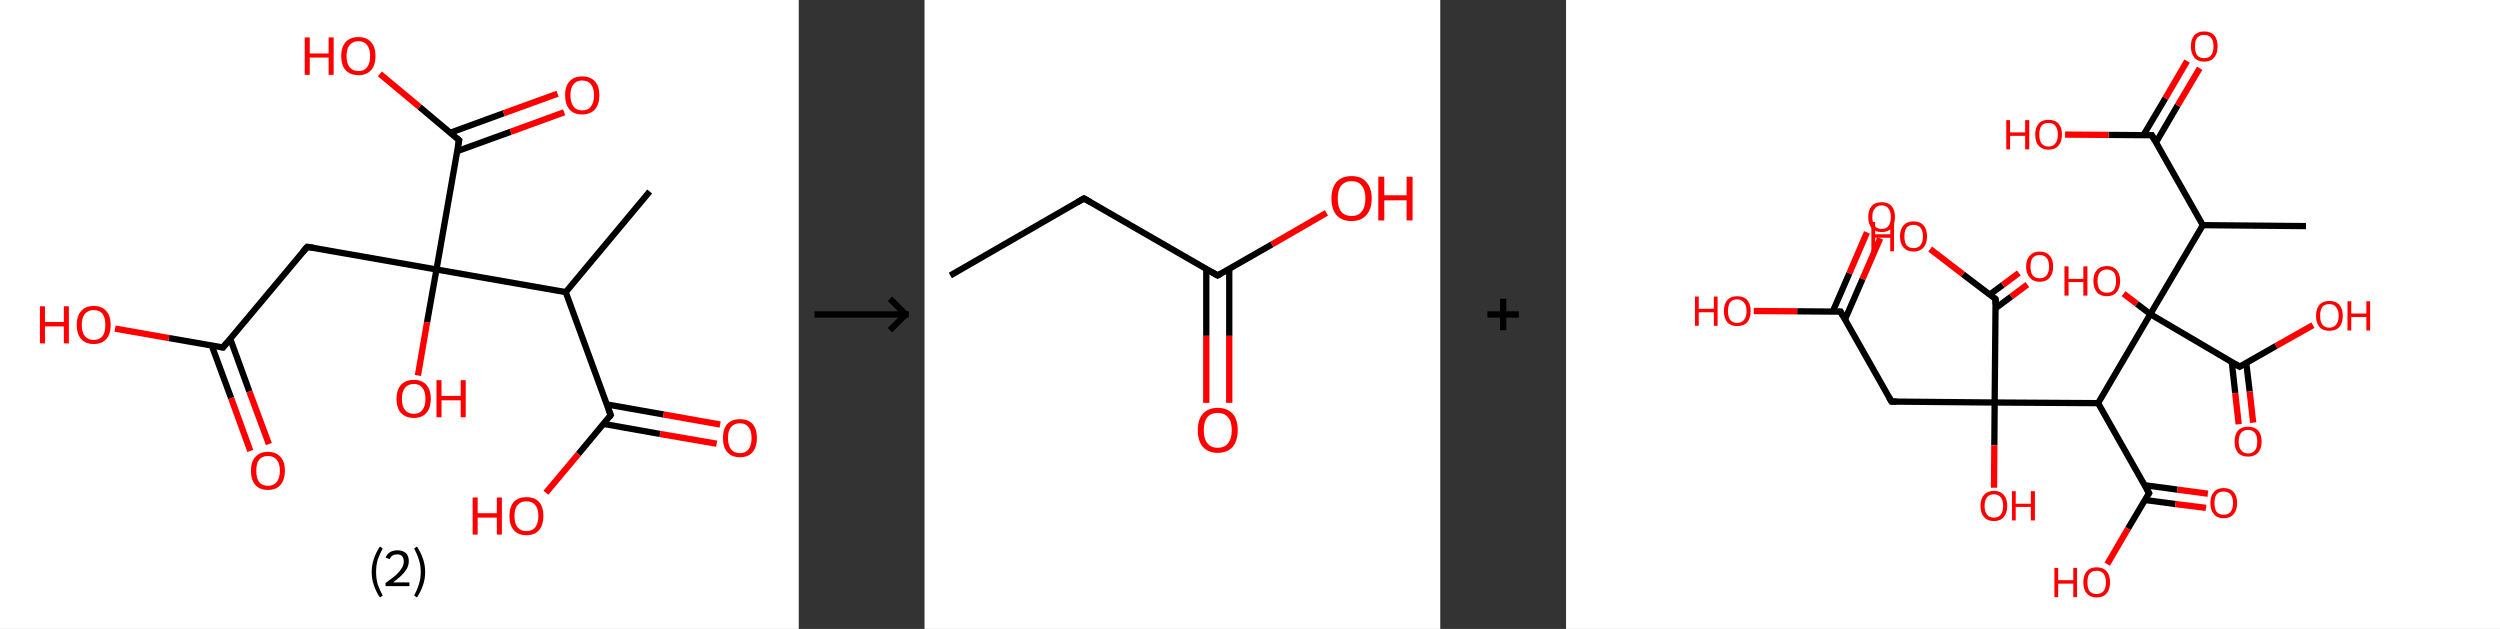 <?xml version='1.0' encoding='ASCII' standalone='yes'?>
<svg xmlns="http://www.w3.org/2000/svg" xmlns:xlink="http://www.w3.org/1999/xlink" version="1.1" width="795.0px" viewBox="0 0 795.0 200.0" height="200.0px">
  <rect x="0" y="0" width="795.0" height="200.0" fill="#333333" stroke="none"/>
  <g>
    <g transform="translate(0, 0) scale(1 1) "><!-- END OF HEADER -->
<rect style="opacity:1.0;fill:#FFFFFF;stroke:none" width="254.0" height="200.0" x="0.0" y="0.0"> </rect>
<path class="bond-0 atom-0 atom-1" d="M 206.6,60.9 L 179.9,92.9" style="fill:none;fill-rule:evenodd;stroke:#000000;stroke-width:2.0px;stroke-linecap:butt;stroke-linejoin:miter;stroke-opacity:1"/>
<path class="bond-1 atom-1 atom-2" d="M 179.9,92.9 L 194.2,132.0" style="fill:none;fill-rule:evenodd;stroke:#000000;stroke-width:2.0px;stroke-linecap:butt;stroke-linejoin:miter;stroke-opacity:1"/>
<path class="bond-2 atom-2 atom-3" d="M 191.9,134.8 L 209.9,138.0" style="fill:none;fill-rule:evenodd;stroke:#000000;stroke-width:2.0px;stroke-linecap:butt;stroke-linejoin:miter;stroke-opacity:1"/>
<path class="bond-2 atom-2 atom-3" d="M 209.9,138.0 L 227.9,141.1" style="fill:none;fill-rule:evenodd;stroke:#FF0000;stroke-width:2.0px;stroke-linecap:butt;stroke-linejoin:miter;stroke-opacity:1"/>
<path class="bond-2 atom-2 atom-3" d="M 192.9,128.6 L 211.0,131.8" style="fill:none;fill-rule:evenodd;stroke:#000000;stroke-width:2.0px;stroke-linecap:butt;stroke-linejoin:miter;stroke-opacity:1"/>
<path class="bond-2 atom-2 atom-3" d="M 211.0,131.8 L 229.0,135.0" style="fill:none;fill-rule:evenodd;stroke:#FF0000;stroke-width:2.0px;stroke-linecap:butt;stroke-linejoin:miter;stroke-opacity:1"/>
<path class="bond-3 atom-2 atom-4" d="M 194.2,132.0 L 183.9,144.4" style="fill:none;fill-rule:evenodd;stroke:#000000;stroke-width:2.0px;stroke-linecap:butt;stroke-linejoin:miter;stroke-opacity:1"/>
<path class="bond-3 atom-2 atom-4" d="M 183.9,144.4 L 173.6,156.7" style="fill:none;fill-rule:evenodd;stroke:#FF0000;stroke-width:2.0px;stroke-linecap:butt;stroke-linejoin:miter;stroke-opacity:1"/>
<path class="bond-4 atom-1 atom-5" d="M 179.9,92.9 L 138.8,85.7" style="fill:none;fill-rule:evenodd;stroke:#000000;stroke-width:2.0px;stroke-linecap:butt;stroke-linejoin:miter;stroke-opacity:1"/>
<path class="bond-5 atom-5 atom-6" d="M 138.8,85.7 L 135.8,102.5" style="fill:none;fill-rule:evenodd;stroke:#000000;stroke-width:2.0px;stroke-linecap:butt;stroke-linejoin:miter;stroke-opacity:1"/>
<path class="bond-5 atom-5 atom-6" d="M 135.8,102.5 L 132.9,119.4" style="fill:none;fill-rule:evenodd;stroke:#FF0000;stroke-width:2.0px;stroke-linecap:butt;stroke-linejoin:miter;stroke-opacity:1"/>
<path class="bond-6 atom-5 atom-7" d="M 138.8,85.7 L 97.7,78.5" style="fill:none;fill-rule:evenodd;stroke:#000000;stroke-width:2.0px;stroke-linecap:butt;stroke-linejoin:miter;stroke-opacity:1"/>
<path class="bond-7 atom-7 atom-8" d="M 97.7,78.5 L 70.9,110.5" style="fill:none;fill-rule:evenodd;stroke:#000000;stroke-width:2.0px;stroke-linecap:butt;stroke-linejoin:miter;stroke-opacity:1"/>
<path class="bond-8 atom-8 atom-9" d="M 67.3,109.8 L 73.5,126.6" style="fill:none;fill-rule:evenodd;stroke:#000000;stroke-width:2.0px;stroke-linecap:butt;stroke-linejoin:miter;stroke-opacity:1"/>
<path class="bond-8 atom-8 atom-9" d="M 73.5,126.6 L 79.6,143.4" style="fill:none;fill-rule:evenodd;stroke:#FF0000;stroke-width:2.0px;stroke-linecap:butt;stroke-linejoin:miter;stroke-opacity:1"/>
<path class="bond-8 atom-8 atom-9" d="M 73.2,107.7 L 79.3,124.5" style="fill:none;fill-rule:evenodd;stroke:#000000;stroke-width:2.0px;stroke-linecap:butt;stroke-linejoin:miter;stroke-opacity:1"/>
<path class="bond-8 atom-8 atom-9" d="M 79.3,124.5 L 85.5,141.2" style="fill:none;fill-rule:evenodd;stroke:#FF0000;stroke-width:2.0px;stroke-linecap:butt;stroke-linejoin:miter;stroke-opacity:1"/>
<path class="bond-9 atom-8 atom-10" d="M 70.9,110.5 L 53.7,107.5" style="fill:none;fill-rule:evenodd;stroke:#000000;stroke-width:2.0px;stroke-linecap:butt;stroke-linejoin:miter;stroke-opacity:1"/>
<path class="bond-9 atom-8 atom-10" d="M 53.7,107.5 L 36.6,104.5" style="fill:none;fill-rule:evenodd;stroke:#FF0000;stroke-width:2.0px;stroke-linecap:butt;stroke-linejoin:miter;stroke-opacity:1"/>
<path class="bond-10 atom-5 atom-11" d="M 138.8,85.7 L 146.0,44.6" style="fill:none;fill-rule:evenodd;stroke:#000000;stroke-width:2.0px;stroke-linecap:butt;stroke-linejoin:miter;stroke-opacity:1"/>
<path class="bond-11 atom-11 atom-12" d="M 145.3,48.1 L 162.4,41.9" style="fill:none;fill-rule:evenodd;stroke:#000000;stroke-width:2.0px;stroke-linecap:butt;stroke-linejoin:miter;stroke-opacity:1"/>
<path class="bond-11 atom-11 atom-12" d="M 162.4,41.9 L 179.4,35.7" style="fill:none;fill-rule:evenodd;stroke:#FF0000;stroke-width:2.0px;stroke-linecap:butt;stroke-linejoin:miter;stroke-opacity:1"/>
<path class="bond-11 atom-11 atom-12" d="M 143.2,42.2 L 160.2,36.0" style="fill:none;fill-rule:evenodd;stroke:#000000;stroke-width:2.0px;stroke-linecap:butt;stroke-linejoin:miter;stroke-opacity:1"/>
<path class="bond-11 atom-11 atom-12" d="M 160.2,36.0 L 177.3,29.8" style="fill:none;fill-rule:evenodd;stroke:#FF0000;stroke-width:2.0px;stroke-linecap:butt;stroke-linejoin:miter;stroke-opacity:1"/>
<path class="bond-12 atom-11 atom-13" d="M 146.0,44.6 L 133.4,34.0" style="fill:none;fill-rule:evenodd;stroke:#000000;stroke-width:2.0px;stroke-linecap:butt;stroke-linejoin:miter;stroke-opacity:1"/>
<path class="bond-12 atom-11 atom-13" d="M 133.4,34.0 L 120.8,23.5" style="fill:none;fill-rule:evenodd;stroke:#FF0000;stroke-width:2.0px;stroke-linecap:butt;stroke-linejoin:miter;stroke-opacity:1"/>
<path d="M 193.5,130.1 L 194.2,132.0 L 193.7,132.7" style="fill:none;stroke:#000000;stroke-width:2.0px;stroke-linecap:butt;stroke-linejoin:miter;stroke-opacity:1;"/>
<path d="M 99.7,78.8 L 97.7,78.5 L 96.3,80.1" style="fill:none;stroke:#000000;stroke-width:2.0px;stroke-linecap:butt;stroke-linejoin:miter;stroke-opacity:1;"/>
<path d="M 72.2,108.9 L 70.9,110.5 L 70.0,110.3" style="fill:none;stroke:#000000;stroke-width:2.0px;stroke-linecap:butt;stroke-linejoin:miter;stroke-opacity:1;"/>
<path d="M 145.6,46.6 L 146.0,44.6 L 145.3,44.0" style="fill:none;stroke:#000000;stroke-width:2.0px;stroke-linecap:butt;stroke-linejoin:miter;stroke-opacity:1;"/>
<path class="atom-3" d="M 229.9 139.3 Q 229.9 136.4, 231.3 134.8 Q 232.7 133.3, 235.3 133.3 Q 237.9 133.3, 239.3 134.8 Q 240.7 136.4, 240.7 139.3 Q 240.7 142.1, 239.3 143.8 Q 237.9 145.4, 235.3 145.4 Q 232.7 145.4, 231.3 143.8 Q 229.9 142.2, 229.9 139.3 M 235.3 144.1 Q 237.1 144.1, 238.0 142.9 Q 239.0 141.6, 239.0 139.3 Q 239.0 136.9, 238.0 135.8 Q 237.1 134.6, 235.3 134.6 Q 233.5 134.6, 232.5 135.8 Q 231.5 136.9, 231.5 139.3 Q 231.5 141.7, 232.5 142.9 Q 233.5 144.1, 235.3 144.1 " fill="#FF0000"/>
<path class="atom-4" d="M 150.3 158.2 L 151.9 158.2 L 151.9 163.2 L 158.0 163.2 L 158.0 158.2 L 159.6 158.2 L 159.6 170.0 L 158.0 170.0 L 158.0 164.6 L 151.9 164.6 L 151.9 170.0 L 150.3 170.0 L 150.3 158.2 " fill="#FF0000"/>
<path class="atom-4" d="M 162.0 164.1 Q 162.0 161.2, 163.4 159.6 Q 164.8 158.1, 167.4 158.1 Q 170.0 158.1, 171.4 159.6 Q 172.8 161.2, 172.8 164.1 Q 172.8 166.9, 171.4 168.6 Q 170.0 170.2, 167.4 170.2 Q 164.8 170.2, 163.4 168.6 Q 162.0 167.0, 162.0 164.1 M 167.4 168.9 Q 169.2 168.9, 170.2 167.7 Q 171.2 166.4, 171.2 164.1 Q 171.2 161.7, 170.2 160.6 Q 169.2 159.4, 167.4 159.4 Q 165.6 159.4, 164.6 160.6 Q 163.6 161.7, 163.6 164.1 Q 163.6 166.5, 164.6 167.7 Q 165.6 168.9, 167.4 168.9 " fill="#FF0000"/>
<path class="atom-6" d="M 126.1 126.8 Q 126.1 124.0, 127.5 122.4 Q 129.0 120.8, 131.6 120.8 Q 134.2 120.8, 135.6 122.4 Q 137.0 124.0, 137.0 126.8 Q 137.0 129.7, 135.6 131.3 Q 134.2 132.9, 131.6 132.9 Q 129.0 132.9, 127.5 131.3 Q 126.1 129.7, 126.1 126.8 M 131.6 131.6 Q 133.4 131.6, 134.3 130.4 Q 135.3 129.2, 135.3 126.8 Q 135.3 124.5, 134.3 123.3 Q 133.4 122.1, 131.6 122.1 Q 129.8 122.1, 128.8 123.3 Q 127.8 124.5, 127.8 126.8 Q 127.8 129.2, 128.8 130.4 Q 129.8 131.6, 131.6 131.6 " fill="#FF0000"/>
<path class="atom-6" d="M 138.8 120.9 L 140.4 120.9 L 140.4 125.9 L 146.5 125.9 L 146.5 120.9 L 148.1 120.9 L 148.1 132.7 L 146.5 132.7 L 146.5 127.3 L 140.4 127.3 L 140.4 132.7 L 138.8 132.7 L 138.8 120.9 " fill="#FF0000"/>
<path class="atom-9" d="M 79.8 149.7 Q 79.8 146.8, 81.2 145.3 Q 82.6 143.7, 85.2 143.7 Q 87.8 143.7, 89.2 145.3 Q 90.6 146.8, 90.6 149.7 Q 90.6 152.5, 89.2 154.2 Q 87.8 155.8, 85.2 155.8 Q 82.6 155.8, 81.2 154.2 Q 79.8 152.6, 79.8 149.7 M 85.2 154.5 Q 87.0 154.5, 88.0 153.3 Q 89.0 152.0, 89.0 149.7 Q 89.0 147.4, 88.0 146.2 Q 87.0 145.0, 85.2 145.0 Q 83.4 145.0, 82.4 146.2 Q 81.5 147.3, 81.5 149.7 Q 81.5 152.1, 82.4 153.3 Q 83.4 154.5, 85.2 154.5 " fill="#FF0000"/>
<path class="atom-10" d="M 12.7 97.4 L 14.3 97.4 L 14.3 102.4 L 20.3 102.4 L 20.3 97.4 L 21.9 97.4 L 21.9 109.2 L 20.3 109.2 L 20.3 103.8 L 14.3 103.8 L 14.3 109.2 L 12.7 109.2 L 12.7 97.4 " fill="#FF0000"/>
<path class="atom-10" d="M 24.4 103.3 Q 24.4 100.5, 25.8 98.9 Q 27.2 97.3, 29.8 97.3 Q 32.4 97.3, 33.8 98.9 Q 35.2 100.5, 35.2 103.3 Q 35.2 106.2, 33.8 107.8 Q 32.4 109.4, 29.8 109.4 Q 27.2 109.4, 25.8 107.8 Q 24.4 106.2, 24.4 103.3 M 29.8 108.1 Q 31.6 108.1, 32.6 106.9 Q 33.5 105.7, 33.5 103.3 Q 33.5 101.0, 32.6 99.8 Q 31.6 98.6, 29.8 98.6 Q 28.0 98.6, 27.0 99.8 Q 26.0 101.0, 26.0 103.3 Q 26.0 105.7, 27.0 106.9 Q 28.0 108.1, 29.8 108.1 " fill="#FF0000"/>
<path class="atom-12" d="M 179.7 30.3 Q 179.7 27.4, 181.1 25.9 Q 182.5 24.3, 185.1 24.3 Q 187.8 24.3, 189.2 25.9 Q 190.6 27.4, 190.6 30.3 Q 190.6 33.1, 189.2 34.8 Q 187.7 36.4, 185.1 36.4 Q 182.5 36.4, 181.1 34.8 Q 179.7 33.2, 179.7 30.3 M 185.1 35.1 Q 187.0 35.1, 187.9 33.9 Q 188.9 32.6, 188.9 30.3 Q 188.9 28.0, 187.9 26.8 Q 187.0 25.6, 185.1 25.6 Q 183.3 25.6, 182.4 26.8 Q 181.4 27.9, 181.4 30.3 Q 181.4 32.7, 182.4 33.9 Q 183.3 35.1, 185.1 35.1 " fill="#FF0000"/>
<path class="atom-13" d="M 96.9 11.9 L 98.5 11.9 L 98.5 17.0 L 104.5 17.0 L 104.5 11.9 L 106.1 11.9 L 106.1 23.8 L 104.5 23.8 L 104.5 18.3 L 98.5 18.3 L 98.5 23.8 L 96.9 23.8 L 96.9 11.9 " fill="#FF0000"/>
<path class="atom-13" d="M 108.5 17.8 Q 108.5 15.0, 109.9 13.4 Q 111.3 11.8, 114.0 11.8 Q 116.6 11.8, 118.0 13.4 Q 119.4 15.0, 119.4 17.8 Q 119.4 20.7, 118.0 22.3 Q 116.6 23.9, 114.0 23.9 Q 111.4 23.9, 109.9 22.3 Q 108.5 20.7, 108.5 17.8 M 114.0 22.6 Q 115.8 22.6, 116.7 21.4 Q 117.7 20.2, 117.7 17.8 Q 117.7 15.5, 116.7 14.3 Q 115.8 13.1, 114.0 13.1 Q 112.2 13.1, 111.2 14.3 Q 110.2 15.5, 110.2 17.8 Q 110.2 20.2, 111.2 21.4 Q 112.2 22.6, 114.0 22.6 " fill="#FF0000"/>
<path class="legend" d="M 118.2 181.9 Q 118.2 179.6, 118.9 177.7 Q 119.5 175.8, 120.8 173.8 L 121.7 174.4 Q 120.7 176.3, 120.1 178.0 Q 119.6 179.7, 119.6 181.9 Q 119.6 184.0, 120.1 185.8 Q 120.7 187.5, 121.7 189.4 L 120.8 190.0 Q 119.5 188.0, 118.9 186.1 Q 118.2 184.2, 118.2 181.9 " fill="#000000"/>
<path class="legend" d="M 122.6 177.3 Q 123.1 176.2, 124.0 175.6 Q 125.0 175.0, 126.4 175.0 Q 128.1 175.0, 129.1 175.9 Q 130.0 176.8, 130.0 178.5 Q 130.0 180.2, 128.8 181.7 Q 127.6 183.3, 125.0 185.2 L 130.2 185.2 L 130.2 186.4 L 122.6 186.4 L 122.6 185.4 Q 124.7 183.9, 126.0 182.8 Q 127.2 181.6, 127.8 180.6 Q 128.4 179.6, 128.4 178.6 Q 128.4 177.5, 127.9 176.9 Q 127.4 176.3, 126.4 176.3 Q 125.5 176.3, 124.9 176.6 Q 124.3 177.0, 123.9 177.8 L 122.6 177.3 " fill="#000000"/>
<path class="legend" d="M 135.2 181.9 Q 135.2 184.2, 134.5 186.1 Q 133.9 188.0, 132.6 190.0 L 131.7 189.4 Q 132.7 187.5, 133.2 185.8 Q 133.8 184.0, 133.8 181.9 Q 133.8 179.7, 133.2 178.0 Q 132.7 176.3, 131.7 174.4 L 132.6 173.8 Q 133.9 175.8, 134.5 177.7 Q 135.2 179.6, 135.2 181.9 " fill="#000000"/>
</g>
    <g transform="translate(254, 0) scale(1 1) "><line x1="5" y1="100" x2="35" y2="100" style="stroke:rgb(0,0,0);stroke-width:2"/>
  <line x1="34" y1="100" x2="29" y2="95" style="stroke:rgb(0,0,0);stroke-width:2"/>
  <line x1="34" y1="100" x2="29" y2="105" style="stroke:rgb(0,0,0);stroke-width:2"/>
</g>
    <g transform="translate(294.0, 0) scale(1 1) "><!-- END OF HEADER -->
<rect style="opacity:1.0;fill:#FFFFFF;stroke:none" width="164.0" height="200.0" x="0.0" y="0.0"> </rect>
<path class="bond-0 atom-0 atom-1" d="M 8.2,87.6 L 50.7,63.1" style="fill:none;fill-rule:evenodd;stroke:#000000;stroke-width:2.0px;stroke-linecap:butt;stroke-linejoin:miter;stroke-opacity:1"/>
<path class="bond-1 atom-1 atom-2" d="M 50.7,63.1 L 93.2,87.6" style="fill:none;fill-rule:evenodd;stroke:#000000;stroke-width:2.0px;stroke-linecap:butt;stroke-linejoin:miter;stroke-opacity:1"/>
<path class="bond-2 atom-2 atom-3" d="M 89.6,85.5 L 89.6,106.8" style="fill:none;fill-rule:evenodd;stroke:#000000;stroke-width:2.0px;stroke-linecap:butt;stroke-linejoin:miter;stroke-opacity:1"/>
<path class="bond-2 atom-2 atom-3" d="M 89.6,106.8 L 89.6,128.1" style="fill:none;fill-rule:evenodd;stroke:#FF0000;stroke-width:2.0px;stroke-linecap:butt;stroke-linejoin:miter;stroke-opacity:1"/>
<path class="bond-2 atom-2 atom-3" d="M 96.9,85.5 L 96.9,106.8" style="fill:none;fill-rule:evenodd;stroke:#000000;stroke-width:2.0px;stroke-linecap:butt;stroke-linejoin:miter;stroke-opacity:1"/>
<path class="bond-2 atom-2 atom-3" d="M 96.9,106.8 L 96.9,128.1" style="fill:none;fill-rule:evenodd;stroke:#FF0000;stroke-width:2.0px;stroke-linecap:butt;stroke-linejoin:miter;stroke-opacity:1"/>
<path class="bond-3 atom-2 atom-4" d="M 93.2,87.6 L 110.5,77.7" style="fill:none;fill-rule:evenodd;stroke:#000000;stroke-width:2.0px;stroke-linecap:butt;stroke-linejoin:miter;stroke-opacity:1"/>
<path class="bond-3 atom-2 atom-4" d="M 110.5,77.7 L 127.8,67.7" style="fill:none;fill-rule:evenodd;stroke:#FF0000;stroke-width:2.0px;stroke-linecap:butt;stroke-linejoin:miter;stroke-opacity:1"/>
<path d="M 48.6,64.3 L 50.7,63.1 L 52.8,64.3" style="fill:none;stroke:#000000;stroke-width:2.0px;stroke-linecap:butt;stroke-linejoin:miter;stroke-opacity:1;"/>
<path d="M 91.1,86.4 L 93.2,87.6 L 94.1,87.1" style="fill:none;stroke:#000000;stroke-width:2.0px;stroke-linecap:butt;stroke-linejoin:miter;stroke-opacity:1;"/>
<path class="atom-3" d="M 86.9 136.8 Q 86.9 133.4, 88.5 131.6 Q 90.2 129.7, 93.2 129.7 Q 96.3 129.7, 98.0 131.6 Q 99.6 133.4, 99.6 136.8 Q 99.6 140.1, 98.0 142.1 Q 96.3 144.0, 93.2 144.0 Q 90.2 144.0, 88.5 142.1 Q 86.9 140.2, 86.9 136.8 M 93.2 142.4 Q 95.4 142.4, 96.5 141.0 Q 97.7 139.5, 97.7 136.8 Q 97.7 134.0, 96.5 132.7 Q 95.4 131.3, 93.2 131.3 Q 91.1 131.3, 90.0 132.6 Q 88.8 134.0, 88.8 136.8 Q 88.8 139.6, 90.0 141.0 Q 91.1 142.4, 93.2 142.4 " fill="#FF0000"/>
<path class="atom-4" d="M 129.4 63.1 Q 129.4 59.8, 131.0 57.9 Q 132.7 56.0, 135.8 56.0 Q 138.9 56.0, 140.5 57.9 Q 142.2 59.8, 142.2 63.1 Q 142.2 66.5, 140.5 68.4 Q 138.8 70.3, 135.8 70.3 Q 132.7 70.3, 131.0 68.4 Q 129.4 66.5, 129.4 63.1 M 135.8 68.7 Q 137.9 68.7, 139.0 67.3 Q 140.2 65.9, 140.2 63.1 Q 140.2 60.4, 139.0 59.0 Q 137.9 57.6, 135.8 57.6 Q 133.7 57.6, 132.5 59.0 Q 131.4 60.4, 131.4 63.1 Q 131.4 65.9, 132.5 67.3 Q 133.7 68.7, 135.8 68.7 " fill="#FF0000"/>
<path class="atom-4" d="M 144.3 56.2 L 146.2 56.2 L 146.2 62.1 L 153.3 62.1 L 153.3 56.2 L 155.2 56.2 L 155.2 70.1 L 153.3 70.1 L 153.3 63.7 L 146.2 63.7 L 146.2 70.1 L 144.3 70.1 L 144.3 56.2 " fill="#FF0000"/>
</g>
    <g transform="translate(458.0, 0) scale(1 1) "><line x1="15" y1="100" x2="25" y2="100" style="stroke:rgb(0,0,0);stroke-width:2"/>
  <line x1="20" y1="95" x2="20" y2="105" style="stroke:rgb(0,0,0);stroke-width:2"/>
</g>
    <g transform="translate(498.0, 0) scale(1 1) "><!-- END OF HEADER -->
<rect style="opacity:1.0;fill:#FFFFFF;stroke:none" width="297.0" height="200.0" x="0.0" y="0.0"> </rect>
<path class="bond-0 atom-0 atom-1" d="M 235.3,71.9 L 202.5,71.6" style="fill:none;fill-rule:evenodd;stroke:#000000;stroke-width:2.0px;stroke-linecap:butt;stroke-linejoin:miter;stroke-opacity:1"/>
<path class="bond-1 atom-1 atom-2" d="M 202.5,71.6 L 186.3,43.0" style="fill:none;fill-rule:evenodd;stroke:#000000;stroke-width:2.0px;stroke-linecap:butt;stroke-linejoin:miter;stroke-opacity:1"/>
<path class="bond-2 atom-2 atom-3" d="M 187.6,45.3 L 194.5,33.5" style="fill:none;fill-rule:evenodd;stroke:#000000;stroke-width:2.0px;stroke-linecap:butt;stroke-linejoin:miter;stroke-opacity:1"/>
<path class="bond-2 atom-2 atom-3" d="M 194.5,33.5 L 201.5,21.7" style="fill:none;fill-rule:evenodd;stroke:#FF0000;stroke-width:2.0px;stroke-linecap:butt;stroke-linejoin:miter;stroke-opacity:1"/>
<path class="bond-2 atom-2 atom-3" d="M 183.6,43.0 L 190.6,31.2" style="fill:none;fill-rule:evenodd;stroke:#000000;stroke-width:2.0px;stroke-linecap:butt;stroke-linejoin:miter;stroke-opacity:1"/>
<path class="bond-2 atom-2 atom-3" d="M 190.6,31.2 L 197.5,19.4" style="fill:none;fill-rule:evenodd;stroke:#FF0000;stroke-width:2.0px;stroke-linecap:butt;stroke-linejoin:miter;stroke-opacity:1"/>
<path class="bond-3 atom-2 atom-4" d="M 186.3,43.0 L 172.5,42.9" style="fill:none;fill-rule:evenodd;stroke:#000000;stroke-width:2.0px;stroke-linecap:butt;stroke-linejoin:miter;stroke-opacity:1"/>
<path class="bond-3 atom-2 atom-4" d="M 172.5,42.9 L 158.7,42.8" style="fill:none;fill-rule:evenodd;stroke:#FF0000;stroke-width:2.0px;stroke-linecap:butt;stroke-linejoin:miter;stroke-opacity:1"/>
<path class="bond-4 atom-1 atom-5" d="M 202.5,71.6 L 185.8,99.9" style="fill:none;fill-rule:evenodd;stroke:#000000;stroke-width:2.0px;stroke-linecap:butt;stroke-linejoin:miter;stroke-opacity:1"/>
<path class="bond-5 atom-5 atom-6" d="M 185.8,99.9 L 181.5,96.6" style="fill:none;fill-rule:evenodd;stroke:#000000;stroke-width:2.0px;stroke-linecap:butt;stroke-linejoin:miter;stroke-opacity:1"/>
<path class="bond-5 atom-5 atom-6" d="M 181.5,96.6 L 177.3,93.4" style="fill:none;fill-rule:evenodd;stroke:#FF0000;stroke-width:2.0px;stroke-linecap:butt;stroke-linejoin:miter;stroke-opacity:1"/>
<path class="bond-6 atom-5 atom-7" d="M 185.8,99.9 L 214.2,116.6" style="fill:none;fill-rule:evenodd;stroke:#000000;stroke-width:2.0px;stroke-linecap:butt;stroke-linejoin:miter;stroke-opacity:1"/>
<path class="bond-7 atom-7 atom-8" d="M 211.7,115.1 L 212.8,125.0" style="fill:none;fill-rule:evenodd;stroke:#000000;stroke-width:2.0px;stroke-linecap:butt;stroke-linejoin:miter;stroke-opacity:1"/>
<path class="bond-7 atom-7 atom-8" d="M 212.8,125.0 L 213.9,134.9" style="fill:none;fill-rule:evenodd;stroke:#FF0000;stroke-width:2.0px;stroke-linecap:butt;stroke-linejoin:miter;stroke-opacity:1"/>
<path class="bond-7 atom-7 atom-8" d="M 216.3,115.4 L 217.4,124.5" style="fill:none;fill-rule:evenodd;stroke:#000000;stroke-width:2.0px;stroke-linecap:butt;stroke-linejoin:miter;stroke-opacity:1"/>
<path class="bond-7 atom-7 atom-8" d="M 217.4,124.5 L 218.5,134.4" style="fill:none;fill-rule:evenodd;stroke:#FF0000;stroke-width:2.0px;stroke-linecap:butt;stroke-linejoin:miter;stroke-opacity:1"/>
<path class="bond-8 atom-7 atom-9" d="M 214.2,116.6 L 225.8,110.0" style="fill:none;fill-rule:evenodd;stroke:#000000;stroke-width:2.0px;stroke-linecap:butt;stroke-linejoin:miter;stroke-opacity:1"/>
<path class="bond-8 atom-7 atom-9" d="M 225.8,110.0 L 237.5,103.4" style="fill:none;fill-rule:evenodd;stroke:#FF0000;stroke-width:2.0px;stroke-linecap:butt;stroke-linejoin:miter;stroke-opacity:1"/>
<path class="bond-9 atom-5 atom-10" d="M 185.8,99.9 L 169.2,128.2" style="fill:none;fill-rule:evenodd;stroke:#000000;stroke-width:2.0px;stroke-linecap:butt;stroke-linejoin:miter;stroke-opacity:1"/>
<path class="bond-10 atom-10 atom-11" d="M 169.2,128.2 L 185.4,156.8" style="fill:none;fill-rule:evenodd;stroke:#000000;stroke-width:2.0px;stroke-linecap:butt;stroke-linejoin:miter;stroke-opacity:1"/>
<path class="bond-11 atom-11 atom-12" d="M 184.1,159.0 L 193.8,160.3" style="fill:none;fill-rule:evenodd;stroke:#000000;stroke-width:2.0px;stroke-linecap:butt;stroke-linejoin:miter;stroke-opacity:1"/>
<path class="bond-11 atom-11 atom-12" d="M 193.8,160.3 L 203.5,161.5" style="fill:none;fill-rule:evenodd;stroke:#FF0000;stroke-width:2.0px;stroke-linecap:butt;stroke-linejoin:miter;stroke-opacity:1"/>
<path class="bond-11 atom-11 atom-12" d="M 184.0,154.3 L 194.4,155.7" style="fill:none;fill-rule:evenodd;stroke:#000000;stroke-width:2.0px;stroke-linecap:butt;stroke-linejoin:miter;stroke-opacity:1"/>
<path class="bond-11 atom-11 atom-12" d="M 194.4,155.7 L 204.1,157.0" style="fill:none;fill-rule:evenodd;stroke:#FF0000;stroke-width:2.0px;stroke-linecap:butt;stroke-linejoin:miter;stroke-opacity:1"/>
<path class="bond-12 atom-11 atom-13" d="M 185.4,156.8 L 178.7,168.1" style="fill:none;fill-rule:evenodd;stroke:#000000;stroke-width:2.0px;stroke-linecap:butt;stroke-linejoin:miter;stroke-opacity:1"/>
<path class="bond-12 atom-11 atom-13" d="M 178.7,168.1 L 172.1,179.4" style="fill:none;fill-rule:evenodd;stroke:#FF0000;stroke-width:2.0px;stroke-linecap:butt;stroke-linejoin:miter;stroke-opacity:1"/>
<path class="bond-13 atom-10 atom-14" d="M 169.2,128.2 L 136.3,128.0" style="fill:none;fill-rule:evenodd;stroke:#000000;stroke-width:2.0px;stroke-linecap:butt;stroke-linejoin:miter;stroke-opacity:1"/>
<path class="bond-14 atom-14 atom-15" d="M 136.3,128.0 L 136.2,141.6" style="fill:none;fill-rule:evenodd;stroke:#000000;stroke-width:2.0px;stroke-linecap:butt;stroke-linejoin:miter;stroke-opacity:1"/>
<path class="bond-14 atom-14 atom-15" d="M 136.2,141.6 L 136.1,155.1" style="fill:none;fill-rule:evenodd;stroke:#FF0000;stroke-width:2.0px;stroke-linecap:butt;stroke-linejoin:miter;stroke-opacity:1"/>
<path class="bond-15 atom-14 atom-16" d="M 136.3,128.0 L 103.5,127.7" style="fill:none;fill-rule:evenodd;stroke:#000000;stroke-width:2.0px;stroke-linecap:butt;stroke-linejoin:miter;stroke-opacity:1"/>
<path class="bond-16 atom-16 atom-17" d="M 103.5,127.7 L 87.3,99.1" style="fill:none;fill-rule:evenodd;stroke:#000000;stroke-width:2.0px;stroke-linecap:butt;stroke-linejoin:miter;stroke-opacity:1"/>
<path class="bond-17 atom-17 atom-18" d="M 88.7,101.6 L 94.3,88.7" style="fill:none;fill-rule:evenodd;stroke:#000000;stroke-width:2.0px;stroke-linecap:butt;stroke-linejoin:miter;stroke-opacity:1"/>
<path class="bond-17 atom-17 atom-18" d="M 94.3,88.7 L 99.9,75.8" style="fill:none;fill-rule:evenodd;stroke:#FF0000;stroke-width:2.0px;stroke-linecap:butt;stroke-linejoin:miter;stroke-opacity:1"/>
<path class="bond-17 atom-17 atom-18" d="M 84.8,99.1 L 90.1,86.9" style="fill:none;fill-rule:evenodd;stroke:#000000;stroke-width:2.0px;stroke-linecap:butt;stroke-linejoin:miter;stroke-opacity:1"/>
<path class="bond-17 atom-17 atom-18" d="M 90.1,86.9 L 95.7,73.9" style="fill:none;fill-rule:evenodd;stroke:#FF0000;stroke-width:2.0px;stroke-linecap:butt;stroke-linejoin:miter;stroke-opacity:1"/>
<path class="bond-18 atom-17 atom-19" d="M 87.3,99.1 L 73.5,99.0" style="fill:none;fill-rule:evenodd;stroke:#000000;stroke-width:2.0px;stroke-linecap:butt;stroke-linejoin:miter;stroke-opacity:1"/>
<path class="bond-18 atom-17 atom-19" d="M 73.5,99.0 L 59.7,98.9" style="fill:none;fill-rule:evenodd;stroke:#FF0000;stroke-width:2.0px;stroke-linecap:butt;stroke-linejoin:miter;stroke-opacity:1"/>
<path class="bond-19 atom-14 atom-20" d="M 136.3,128.0 L 136.6,95.1" style="fill:none;fill-rule:evenodd;stroke:#000000;stroke-width:2.0px;stroke-linecap:butt;stroke-linejoin:miter;stroke-opacity:1"/>
<path class="bond-20 atom-20 atom-21" d="M 136.6,98.0 L 141.6,94.3" style="fill:none;fill-rule:evenodd;stroke:#000000;stroke-width:2.0px;stroke-linecap:butt;stroke-linejoin:miter;stroke-opacity:1"/>
<path class="bond-20 atom-20 atom-21" d="M 141.6,94.3 L 146.7,90.5" style="fill:none;fill-rule:evenodd;stroke:#FF0000;stroke-width:2.0px;stroke-linecap:butt;stroke-linejoin:miter;stroke-opacity:1"/>
<path class="bond-20 atom-20 atom-21" d="M 134.7,93.7 L 138.9,90.6" style="fill:none;fill-rule:evenodd;stroke:#000000;stroke-width:2.0px;stroke-linecap:butt;stroke-linejoin:miter;stroke-opacity:1"/>
<path class="bond-20 atom-20 atom-21" d="M 138.9,90.6 L 144.0,86.8" style="fill:none;fill-rule:evenodd;stroke:#FF0000;stroke-width:2.0px;stroke-linecap:butt;stroke-linejoin:miter;stroke-opacity:1"/>
<path class="bond-21 atom-20 atom-22" d="M 136.6,95.1 L 126.2,87.2" style="fill:none;fill-rule:evenodd;stroke:#000000;stroke-width:2.0px;stroke-linecap:butt;stroke-linejoin:miter;stroke-opacity:1"/>
<path class="bond-21 atom-20 atom-22" d="M 126.2,87.2 L 115.8,79.2" style="fill:none;fill-rule:evenodd;stroke:#FF0000;stroke-width:2.0px;stroke-linecap:butt;stroke-linejoin:miter;stroke-opacity:1"/>
<path d="M 187.1,44.5 L 186.3,43.0 L 185.6,43.0" style="fill:none;stroke:#000000;stroke-width:2.0px;stroke-linecap:butt;stroke-linejoin:miter;stroke-opacity:1;"/>
<path d="M 212.7,115.7 L 214.2,116.6 L 214.7,116.3" style="fill:none;stroke:#000000;stroke-width:2.0px;stroke-linecap:butt;stroke-linejoin:miter;stroke-opacity:1;"/>
<path d="M 184.6,155.4 L 185.4,156.8 L 185.0,157.4" style="fill:none;stroke:#000000;stroke-width:2.0px;stroke-linecap:butt;stroke-linejoin:miter;stroke-opacity:1;"/>
<path d="M 105.1,127.7 L 103.5,127.7 L 102.7,126.3" style="fill:none;stroke:#000000;stroke-width:2.0px;stroke-linecap:butt;stroke-linejoin:miter;stroke-opacity:1;"/>
<path d="M 88.1,100.6 L 87.3,99.1 L 86.6,99.1" style="fill:none;stroke:#000000;stroke-width:2.0px;stroke-linecap:butt;stroke-linejoin:miter;stroke-opacity:1;"/>
<path d="M 136.6,96.8 L 136.6,95.1 L 136.1,94.7" style="fill:none;stroke:#000000;stroke-width:2.0px;stroke-linecap:butt;stroke-linejoin:miter;stroke-opacity:1;"/>
<path class="atom-3" d="M 198.7 14.7 Q 198.7 12.5, 199.8 11.2 Q 200.9 10.0, 202.9 10.0 Q 205.0 10.0, 206.1 11.2 Q 207.2 12.5, 207.2 14.7 Q 207.2 17.0, 206.1 18.3 Q 205.0 19.6, 202.9 19.6 Q 200.9 19.6, 199.8 18.3 Q 198.7 17.0, 198.7 14.7 M 202.9 18.5 Q 204.4 18.5, 205.1 17.6 Q 205.9 16.6, 205.9 14.7 Q 205.9 12.9, 205.1 12.0 Q 204.4 11.1, 202.9 11.1 Q 201.5 11.1, 200.7 12.0 Q 200.0 12.9, 200.0 14.7 Q 200.0 16.6, 200.7 17.6 Q 201.5 18.5, 202.9 18.5 " fill="#FF0000"/>
<path class="atom-4" d="M 140.0 38.2 L 141.2 38.2 L 141.2 42.1 L 146.0 42.1 L 146.0 38.2 L 147.3 38.2 L 147.3 47.5 L 146.0 47.5 L 146.0 43.2 L 141.2 43.2 L 141.2 47.5 L 140.0 47.5 L 140.0 38.2 " fill="#FF0000"/>
<path class="atom-4" d="M 149.2 42.8 Q 149.2 40.6, 150.3 39.3 Q 151.4 38.1, 153.4 38.1 Q 155.5 38.1, 156.6 39.3 Q 157.7 40.6, 157.7 42.8 Q 157.7 45.0, 156.6 46.3 Q 155.5 47.6, 153.4 47.6 Q 151.4 47.6, 150.3 46.3 Q 149.2 45.1, 149.2 42.8 M 153.4 46.6 Q 154.9 46.6, 155.6 45.6 Q 156.4 44.7, 156.4 42.8 Q 156.4 41.0, 155.6 40.0 Q 154.9 39.1, 153.4 39.1 Q 152.0 39.1, 151.2 40.0 Q 150.5 40.9, 150.5 42.8 Q 150.5 44.7, 151.2 45.6 Q 152.0 46.6, 153.4 46.6 " fill="#FF0000"/>
<path class="atom-6" d="M 158.5 84.7 L 159.8 84.7 L 159.8 88.7 L 164.5 88.7 L 164.5 84.7 L 165.8 84.7 L 165.8 94.0 L 164.5 94.0 L 164.5 89.7 L 159.8 89.7 L 159.8 94.0 L 158.5 94.0 L 158.5 84.7 " fill="#FF0000"/>
<path class="atom-6" d="M 167.7 89.3 Q 167.7 87.1, 168.8 85.9 Q 169.9 84.6, 172.0 84.6 Q 174.0 84.6, 175.1 85.9 Q 176.2 87.1, 176.2 89.3 Q 176.2 91.6, 175.1 92.9 Q 174.0 94.2, 172.0 94.2 Q 169.9 94.2, 168.8 92.9 Q 167.7 91.6, 167.7 89.3 M 172.0 93.1 Q 173.4 93.1, 174.2 92.2 Q 174.9 91.2, 174.9 89.3 Q 174.9 87.5, 174.2 86.6 Q 173.4 85.7, 172.0 85.7 Q 170.6 85.7, 169.8 86.6 Q 169.0 87.5, 169.0 89.3 Q 169.0 91.2, 169.8 92.2 Q 170.6 93.1, 172.0 93.1 " fill="#FF0000"/>
<path class="atom-8" d="M 212.6 140.4 Q 212.6 138.2, 213.7 136.9 Q 214.8 135.7, 216.9 135.7 Q 218.9 135.7, 220.1 136.9 Q 221.2 138.2, 221.2 140.4 Q 221.2 142.7, 220.0 144.0 Q 218.9 145.2, 216.9 145.2 Q 214.8 145.2, 213.7 144.0 Q 212.6 142.7, 212.6 140.4 M 216.9 144.2 Q 218.3 144.2, 219.1 143.2 Q 219.8 142.3, 219.8 140.4 Q 219.8 138.6, 219.1 137.7 Q 218.3 136.7, 216.9 136.7 Q 215.5 136.7, 214.7 137.6 Q 213.9 138.6, 213.9 140.4 Q 213.9 142.3, 214.7 143.2 Q 215.5 144.2, 216.9 144.2 " fill="#FF0000"/>
<path class="atom-9" d="M 238.5 100.4 Q 238.5 98.2, 239.6 96.9 Q 240.7 95.7, 242.7 95.7 Q 244.8 95.7, 245.9 96.9 Q 247.0 98.2, 247.0 100.4 Q 247.0 102.7, 245.9 104.0 Q 244.8 105.2, 242.7 105.2 Q 240.7 105.2, 239.6 104.0 Q 238.5 102.7, 238.5 100.4 M 242.7 104.2 Q 244.2 104.2, 244.9 103.2 Q 245.7 102.3, 245.7 100.4 Q 245.7 98.6, 244.9 97.7 Q 244.2 96.7, 242.7 96.7 Q 241.3 96.7, 240.5 97.6 Q 239.8 98.6, 239.8 100.4 Q 239.8 102.3, 240.5 103.2 Q 241.3 104.2, 242.7 104.2 " fill="#FF0000"/>
<path class="atom-9" d="M 248.5 95.8 L 249.7 95.8 L 249.7 99.7 L 254.5 99.7 L 254.5 95.8 L 255.7 95.8 L 255.7 105.1 L 254.5 105.1 L 254.5 100.8 L 249.7 100.8 L 249.7 105.1 L 248.5 105.1 L 248.5 95.8 " fill="#FF0000"/>
<path class="atom-12" d="M 204.9 160.0 Q 204.9 157.7, 206.0 156.5 Q 207.1 155.2, 209.1 155.2 Q 211.2 155.2, 212.3 156.5 Q 213.4 157.7, 213.4 160.0 Q 213.4 162.2, 212.3 163.5 Q 211.2 164.8, 209.1 164.8 Q 207.1 164.8, 206.0 163.5 Q 204.9 162.2, 204.9 160.0 M 209.1 163.7 Q 210.5 163.7, 211.3 162.8 Q 212.1 161.8, 212.1 160.0 Q 212.1 158.1, 211.3 157.2 Q 210.5 156.3, 209.1 156.3 Q 207.7 156.3, 206.9 157.2 Q 206.2 158.1, 206.2 160.0 Q 206.2 161.8, 206.9 162.8 Q 207.7 163.7, 209.1 163.7 " fill="#FF0000"/>
<path class="atom-13" d="M 155.3 180.6 L 156.5 180.6 L 156.5 184.5 L 161.3 184.5 L 161.3 180.6 L 162.5 180.6 L 162.5 189.9 L 161.3 189.9 L 161.3 185.6 L 156.5 185.6 L 156.5 189.9 L 155.3 189.9 L 155.3 180.6 " fill="#FF0000"/>
<path class="atom-13" d="M 164.5 185.2 Q 164.5 182.9, 165.6 181.7 Q 166.7 180.4, 168.7 180.4 Q 170.8 180.4, 171.9 181.7 Q 173.0 182.9, 173.0 185.2 Q 173.0 187.4, 171.9 188.7 Q 170.8 190.0, 168.7 190.0 Q 166.7 190.0, 165.6 188.7 Q 164.5 187.5, 164.5 185.2 M 168.7 188.9 Q 170.1 188.9, 170.9 188.0 Q 171.7 187.0, 171.7 185.2 Q 171.7 183.4, 170.9 182.4 Q 170.1 181.5, 168.7 181.5 Q 167.3 181.5, 166.5 182.4 Q 165.8 183.3, 165.8 185.2 Q 165.8 187.1, 166.5 188.0 Q 167.3 188.9, 168.7 188.9 " fill="#FF0000"/>
<path class="atom-15" d="M 131.8 160.9 Q 131.8 158.6, 132.9 157.4 Q 134.0 156.1, 136.1 156.1 Q 138.1 156.1, 139.2 157.4 Q 140.3 158.6, 140.3 160.9 Q 140.3 163.1, 139.2 164.4 Q 138.1 165.7, 136.1 165.7 Q 134.0 165.7, 132.9 164.4 Q 131.8 163.1, 131.8 160.9 M 136.1 164.6 Q 137.5 164.6, 138.2 163.7 Q 139.0 162.7, 139.0 160.9 Q 139.0 159.0, 138.2 158.1 Q 137.5 157.2, 136.1 157.2 Q 134.6 157.2, 133.9 158.1 Q 133.1 159.0, 133.1 160.9 Q 133.1 162.7, 133.9 163.7 Q 134.6 164.6, 136.1 164.6 " fill="#FF0000"/>
<path class="atom-15" d="M 141.8 156.2 L 143.0 156.2 L 143.0 160.2 L 147.8 160.2 L 147.8 156.2 L 149.1 156.2 L 149.1 165.5 L 147.8 165.5 L 147.8 161.2 L 143.0 161.2 L 143.0 165.5 L 141.8 165.5 L 141.8 156.2 " fill="#FF0000"/>
<path class="atom-18" d="M 96.1 69.0 Q 96.1 66.8, 97.2 65.5 Q 98.3 64.3, 100.4 64.3 Q 102.4 64.3, 103.5 65.5 Q 104.6 66.8, 104.6 69.0 Q 104.6 71.3, 103.5 72.6 Q 102.4 73.8, 100.4 73.8 Q 98.3 73.8, 97.2 72.6 Q 96.1 71.3, 96.1 69.0 M 100.4 72.8 Q 101.8 72.8, 102.5 71.9 Q 103.3 70.9, 103.3 69.0 Q 103.3 67.2, 102.5 66.3 Q 101.8 65.3, 100.4 65.3 Q 98.9 65.3, 98.2 66.3 Q 97.4 67.2, 97.4 69.0 Q 97.4 70.9, 98.2 71.9 Q 98.9 72.8, 100.4 72.8 " fill="#FF0000"/>
<path class="atom-19" d="M 41.0 94.3 L 42.2 94.3 L 42.2 98.2 L 47.0 98.2 L 47.0 94.3 L 48.2 94.3 L 48.2 103.6 L 47.0 103.6 L 47.0 99.3 L 42.2 99.3 L 42.2 103.6 L 41.0 103.6 L 41.0 94.3 " fill="#FF0000"/>
<path class="atom-19" d="M 50.2 98.9 Q 50.2 96.7, 51.3 95.4 Q 52.4 94.2, 54.4 94.2 Q 56.5 94.2, 57.6 95.4 Q 58.7 96.7, 58.7 98.9 Q 58.7 101.2, 57.6 102.5 Q 56.5 103.7, 54.4 103.7 Q 52.4 103.7, 51.3 102.5 Q 50.2 101.2, 50.2 98.9 M 54.4 102.7 Q 55.8 102.7, 56.6 101.7 Q 57.4 100.8, 57.4 98.9 Q 57.4 97.1, 56.6 96.2 Q 55.8 95.2, 54.4 95.2 Q 53.0 95.2, 52.2 96.1 Q 51.5 97.1, 51.5 98.9 Q 51.5 100.8, 52.2 101.7 Q 53.0 102.7, 54.4 102.7 " fill="#FF0000"/>
<path class="atom-21" d="M 146.3 84.8 Q 146.3 82.5, 147.5 81.3 Q 148.6 80.0, 150.6 80.0 Q 152.7 80.0, 153.8 81.3 Q 154.9 82.5, 154.9 84.8 Q 154.9 87.0, 153.8 88.3 Q 152.7 89.6, 150.6 89.6 Q 148.6 89.6, 147.5 88.3 Q 146.3 87.0, 146.3 84.8 M 150.6 88.5 Q 152.0 88.5, 152.8 87.6 Q 153.6 86.6, 153.6 84.8 Q 153.6 82.9, 152.8 82.0 Q 152.0 81.1, 150.6 81.1 Q 149.2 81.1, 148.4 82.0 Q 147.7 82.9, 147.7 84.8 Q 147.7 86.6, 148.4 87.6 Q 149.2 88.5, 150.6 88.5 " fill="#FF0000"/>
<path class="atom-22" d="M 97.1 70.6 L 98.3 70.6 L 98.3 74.5 L 103.1 74.5 L 103.1 70.6 L 104.3 70.6 L 104.3 79.9 L 103.1 79.9 L 103.1 75.6 L 98.3 75.6 L 98.3 79.9 L 97.1 79.9 L 97.1 70.6 " fill="#FF0000"/>
<path class="atom-22" d="M 106.2 75.2 Q 106.2 72.9, 107.3 71.7 Q 108.4 70.4, 110.5 70.4 Q 112.6 70.4, 113.7 71.7 Q 114.8 72.9, 114.8 75.2 Q 114.8 77.4, 113.7 78.7 Q 112.5 80.0, 110.5 80.0 Q 108.5 80.0, 107.3 78.7 Q 106.2 77.4, 106.2 75.2 M 110.5 78.9 Q 111.9 78.9, 112.7 78.0 Q 113.5 77.0, 113.5 75.2 Q 113.5 73.3, 112.7 72.4 Q 111.9 71.5, 110.5 71.5 Q 109.1 71.5, 108.3 72.4 Q 107.6 73.3, 107.6 75.2 Q 107.6 77.1, 108.3 78.0 Q 109.1 78.9, 110.5 78.9 " fill="#FF0000"/>
</g>
  </g>
</svg>
